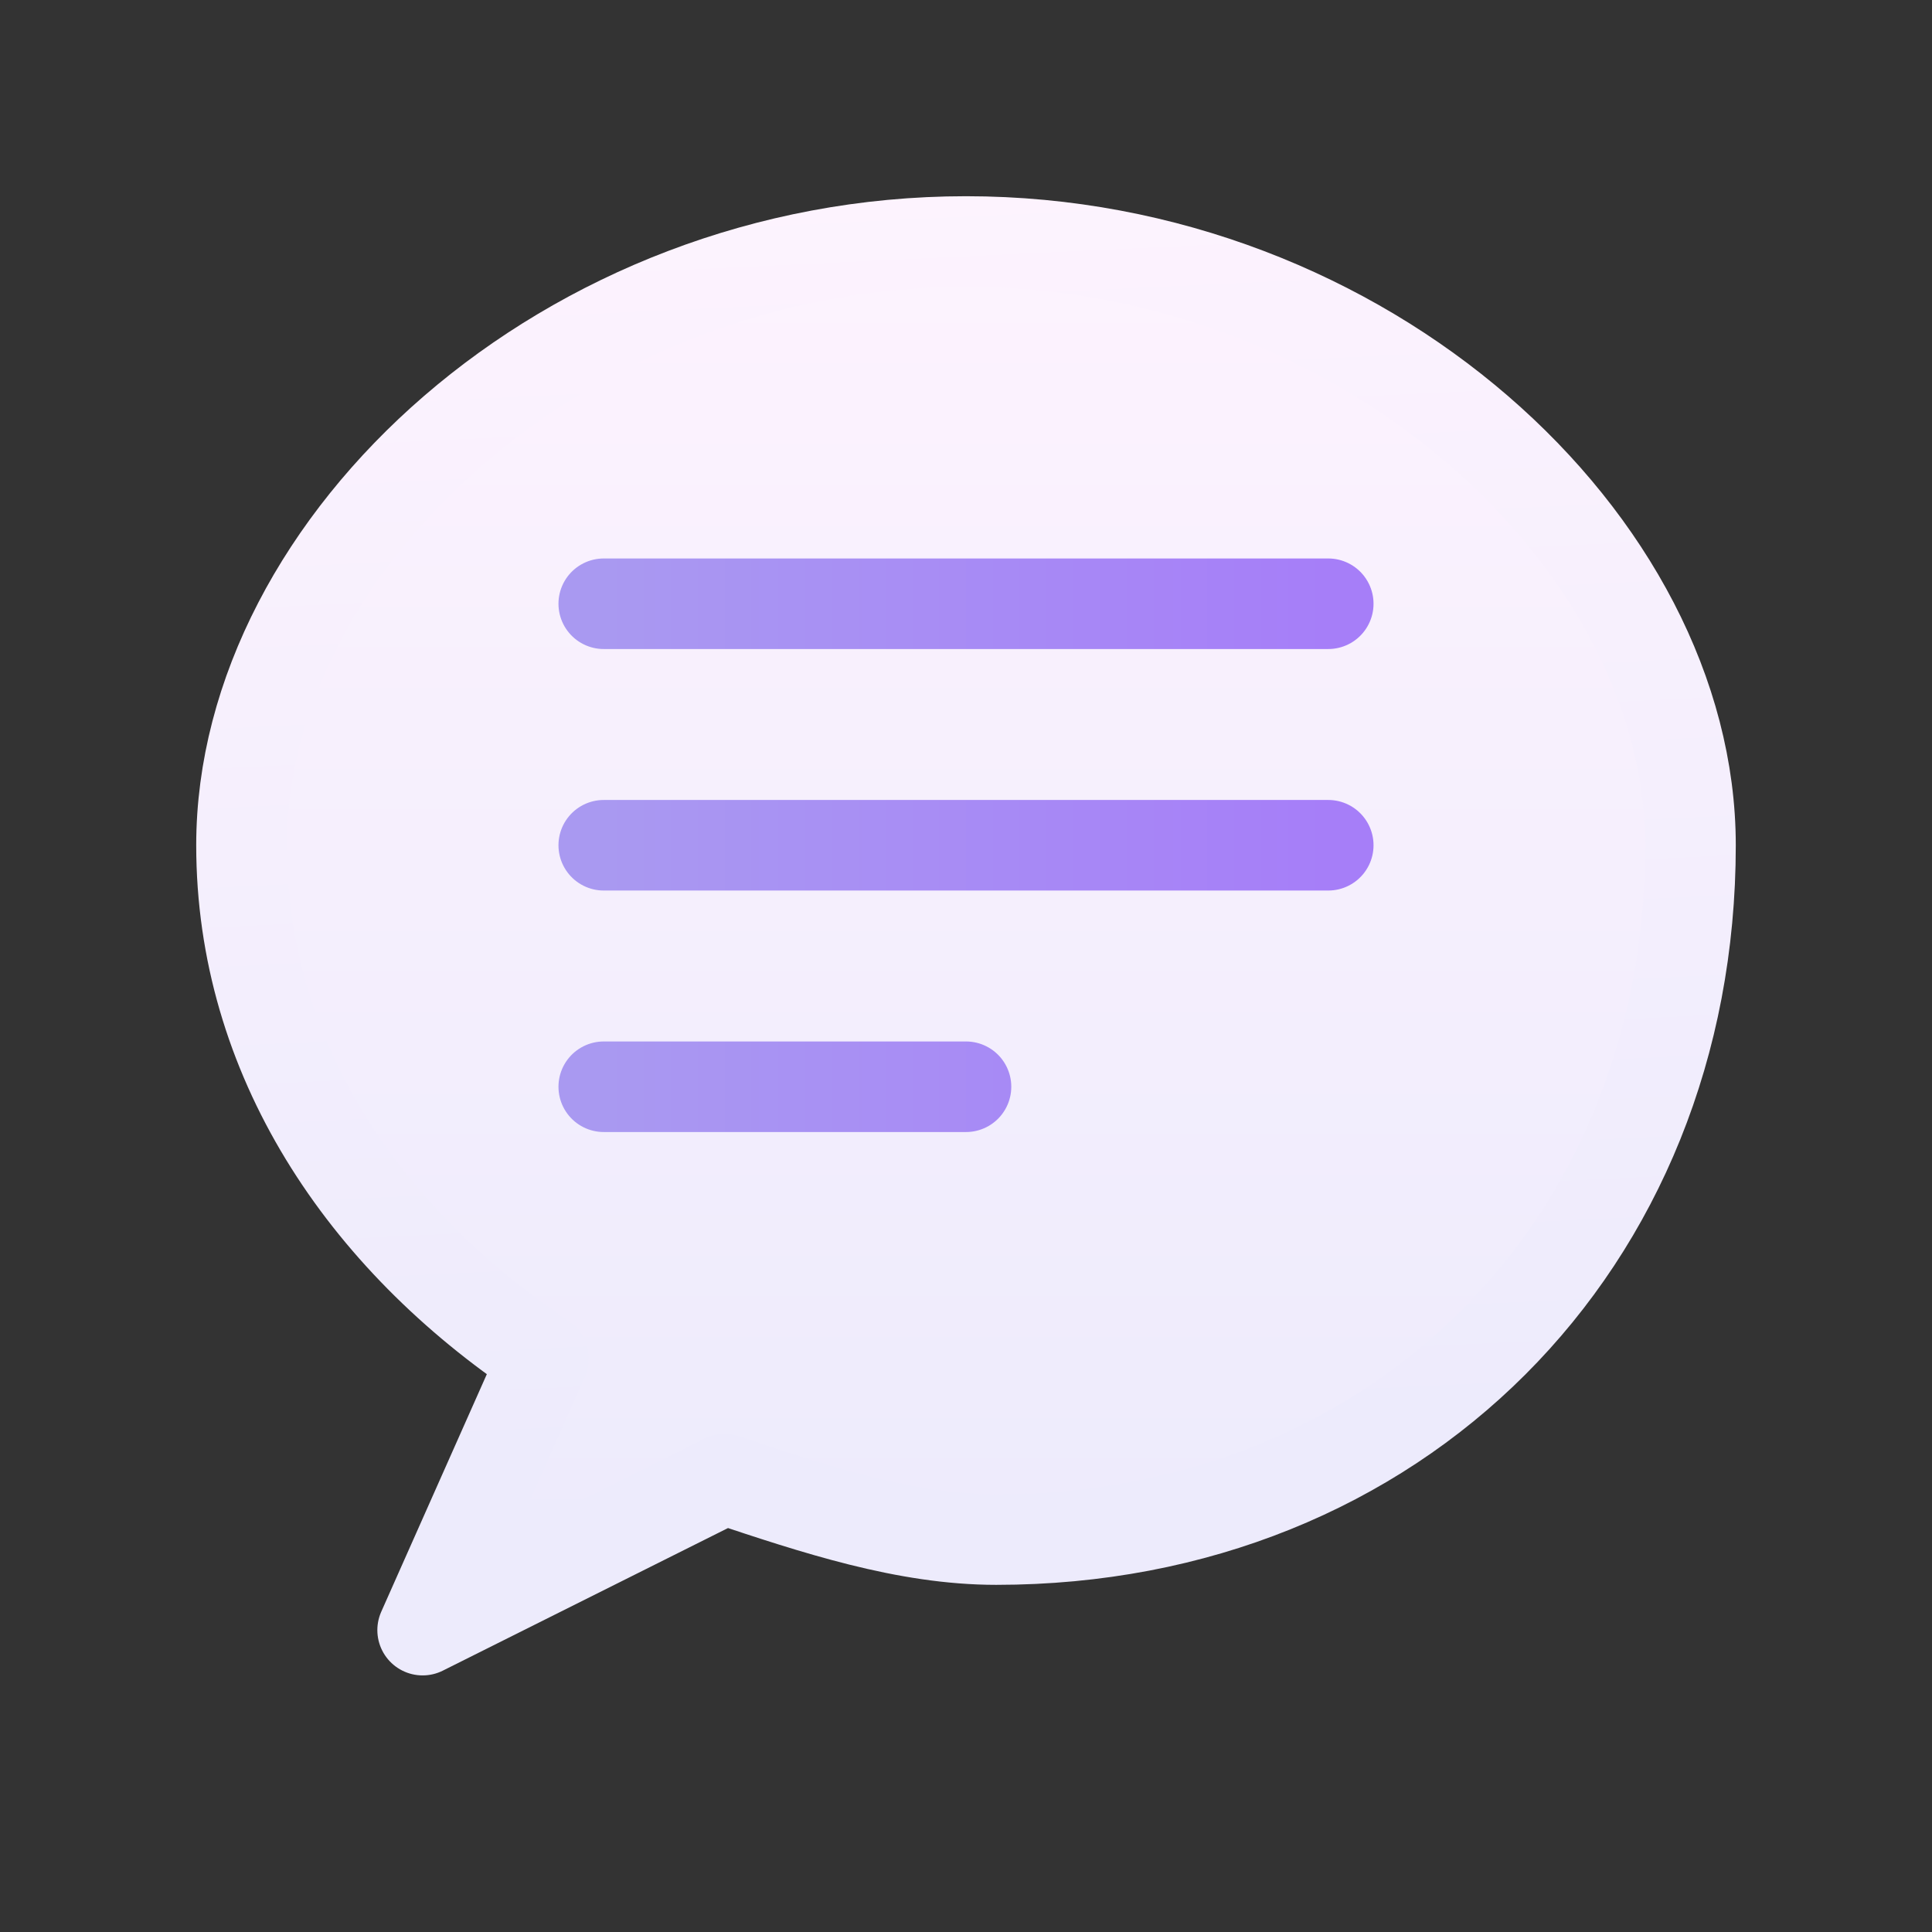 <svg width="25" height="25" viewBox="0 0 32 32" fill="none" xmlns="http://www.w3.org/2000/svg">
    <rect x="0" y="0" width="32" height="32" fill="#333333" stroke="none"/>
    <path
        d="M16 4C9.373 4 4 9 4 14C4 17.5 6 20.5 9 22.5L7 27L12 24.5C13.5 25 15 25.5 16.5 25.5C23.127 25.5 28 20.627 28 14C28 9 22.627 4 16 4Z"
        fill="url(#paint0_linear)" stroke="url(#paint1_linear)" stroke-width="1.5" stroke-linejoin="round" />
    <path d="M10 14H22" stroke="url(#paint2_linear)" stroke-width="1.5" stroke-linecap="round"
        stroke-linejoin="round" />
    <path d="M10 10H22" stroke="url(#paint3_linear)" stroke-width="1.5" stroke-linecap="round"
        stroke-linejoin="round" />
    <path d="M10 18H16" stroke="url(#paint3_linear)" stroke-width="1.5" stroke-linecap="round"
        stroke-linejoin="round" />
    <defs>
        <linearGradient id="paint0_linear" x1="16" y1="4" x2="16" y2="25.5" gradientUnits="userSpaceOnUse">
            <stop stop-color="#FDF3FE" />
            <stop offset="1" stop-color="#EDEBFC" />
        </linearGradient>
        <linearGradient id="paint1_linear" x1="4" y1="3.5" x2="5" y2="24.5" gradientUnits="userSpaceOnUse">
            <stop stop-color="#FDF3FE" />
            <stop offset="1" stop-color="#EDEBFC" />
        </linearGradient>
        <linearGradient id="paint2_linear" x1="10" y1="14" x2="22" y2="14" gradientUnits="userSpaceOnUse">
            <stop stop-color="#A999F1" />
            <stop offset="1" stop-color="#A67EF8" />
        </linearGradient>
        <linearGradient id="paint3_linear" x1="10" y1="10" x2="22" y2="10" gradientUnits="userSpaceOnUse">
            <stop stop-color="#A999F1" />
            <stop offset="1" stop-color="#A67EF8" />
        </linearGradient>
    </defs>
</svg>